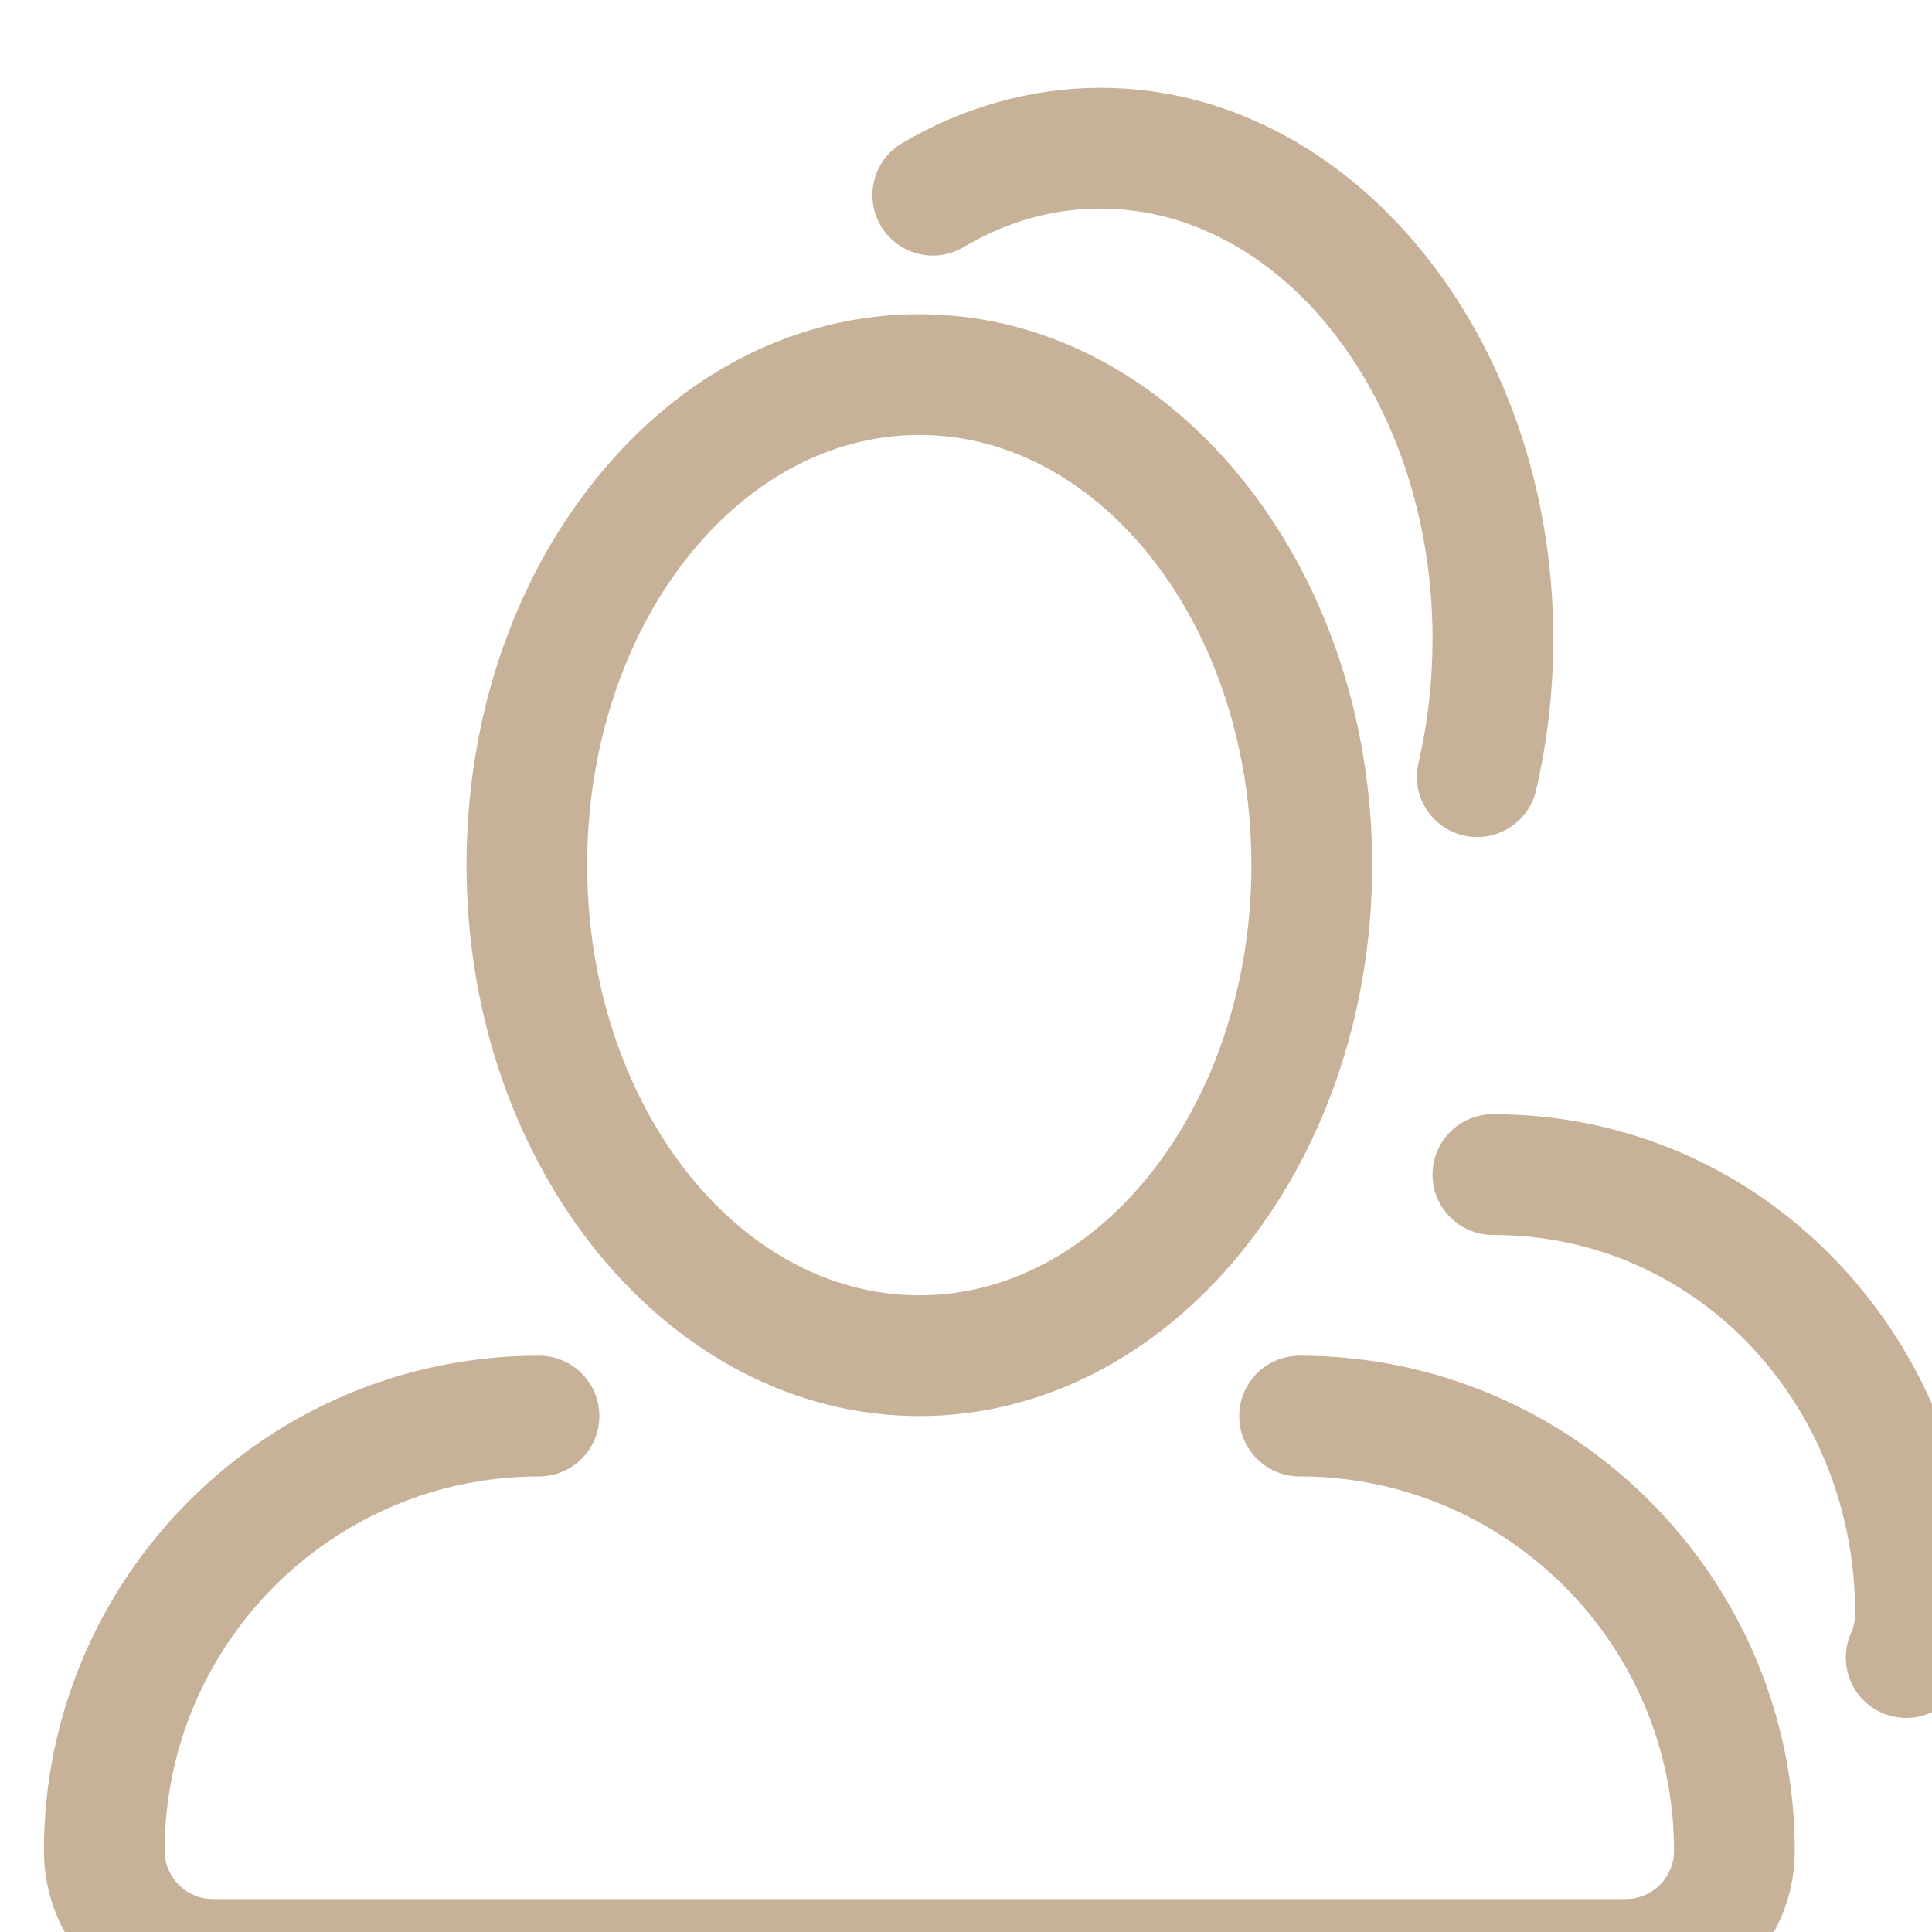 <svg 
 width="44" height="44">
<path fill-rule="evenodd"  fill="#c7b299"
 d="M20.937,32.25 C26.625,32.25 31.25,26.621 31.25,19.703 C31.25,12.784 26.625,7.156 20.937,7.156 C18.124,7.156 15.498,8.502 13.543,10.944 C11.66,13.298 10.624,16.408 10.625,19.703 C10.625,26.622 15.25,32.25 20.937,32.25 ZM20.937,9.906 C25.107,9.906 28.5,14.3 28.5,19.703 C28.5,25.106 25.107,29.5 20.937,29.5 C16.768,29.5 13.375,25.106 13.372,19.703 C13.372,14.3 16.765,9.906 20.937,9.906 ZM29.598,30.875 C28.838,30.875 28.223,31.49 28.223,32.25 C28.223,33.01 28.838,33.625 29.598,33.625 C34.299,33.625 38.125,37.45 38.125,42.153 C38.125,42.755 37.631,43.25 37.024,43.25 C37.024,43.25 4.848,43.25 4.848,43.25 C4.243,43.25 3.75,42.758 3.75,42.153 C3.75,37.45 7.574,33.625 12.274,33.625 C13.034,33.625 13.649,33.01 13.649,32.25 C13.649,31.49 13.034,30.875 12.274,30.875 C6.057,30.875 1.0,35.934 1.0,42.153 C1.0,44.274 2.727,46 4.848,46 C4.848,46 37.024,46 37.024,46 C39.147,46 40.875,44.274 40.875,42.153 C40.875,35.934 35.815,30.875 29.598,30.875 ZM21.943,5.629 C22.927,5.045 23.976,4.751 25.062,4.751 C29.232,4.751 32.625,9.146 32.625,14.547 C32.625,15.516 32.518,16.466 32.305,17.375 C32.131,18.114 32.59,18.854 33.329,19.027 C33.435,19.054 33.539,19.064 33.644,19.064 C34.268,19.064 34.833,18.636 34.982,18.004 C35.241,16.889 35.375,15.726 35.375,14.547 C35.375,7.629 30.75,2.0 25.062,2.0 C23.499,2.0 21.938,2.436 20.544,3.261 C19.889,3.647 19.674,4.491 20.06,5.145 C20.447,5.798 21.292,6.015 21.943,5.629 ZM34,25.375 C33.24,25.375 32.625,25.99 32.625,26.75 C32.625,27.51 33.24,28.125 34,28.125 C38.701,28.125 42.25,32.043 42.25,36.743 C42.25,36.898 42.22,37.053 42.156,37.191 C41.848,37.887 42.161,38.698 42.854,39.006 C43.034,39.087 43.225,39.125 43.413,39.125 C43.939,39.125 44.441,38.819 44.67,38.308 C44.888,37.814 45,37.288 45,36.74 C45,30.527 40.217,25.375 34,25.375 Z"/>
</svg>